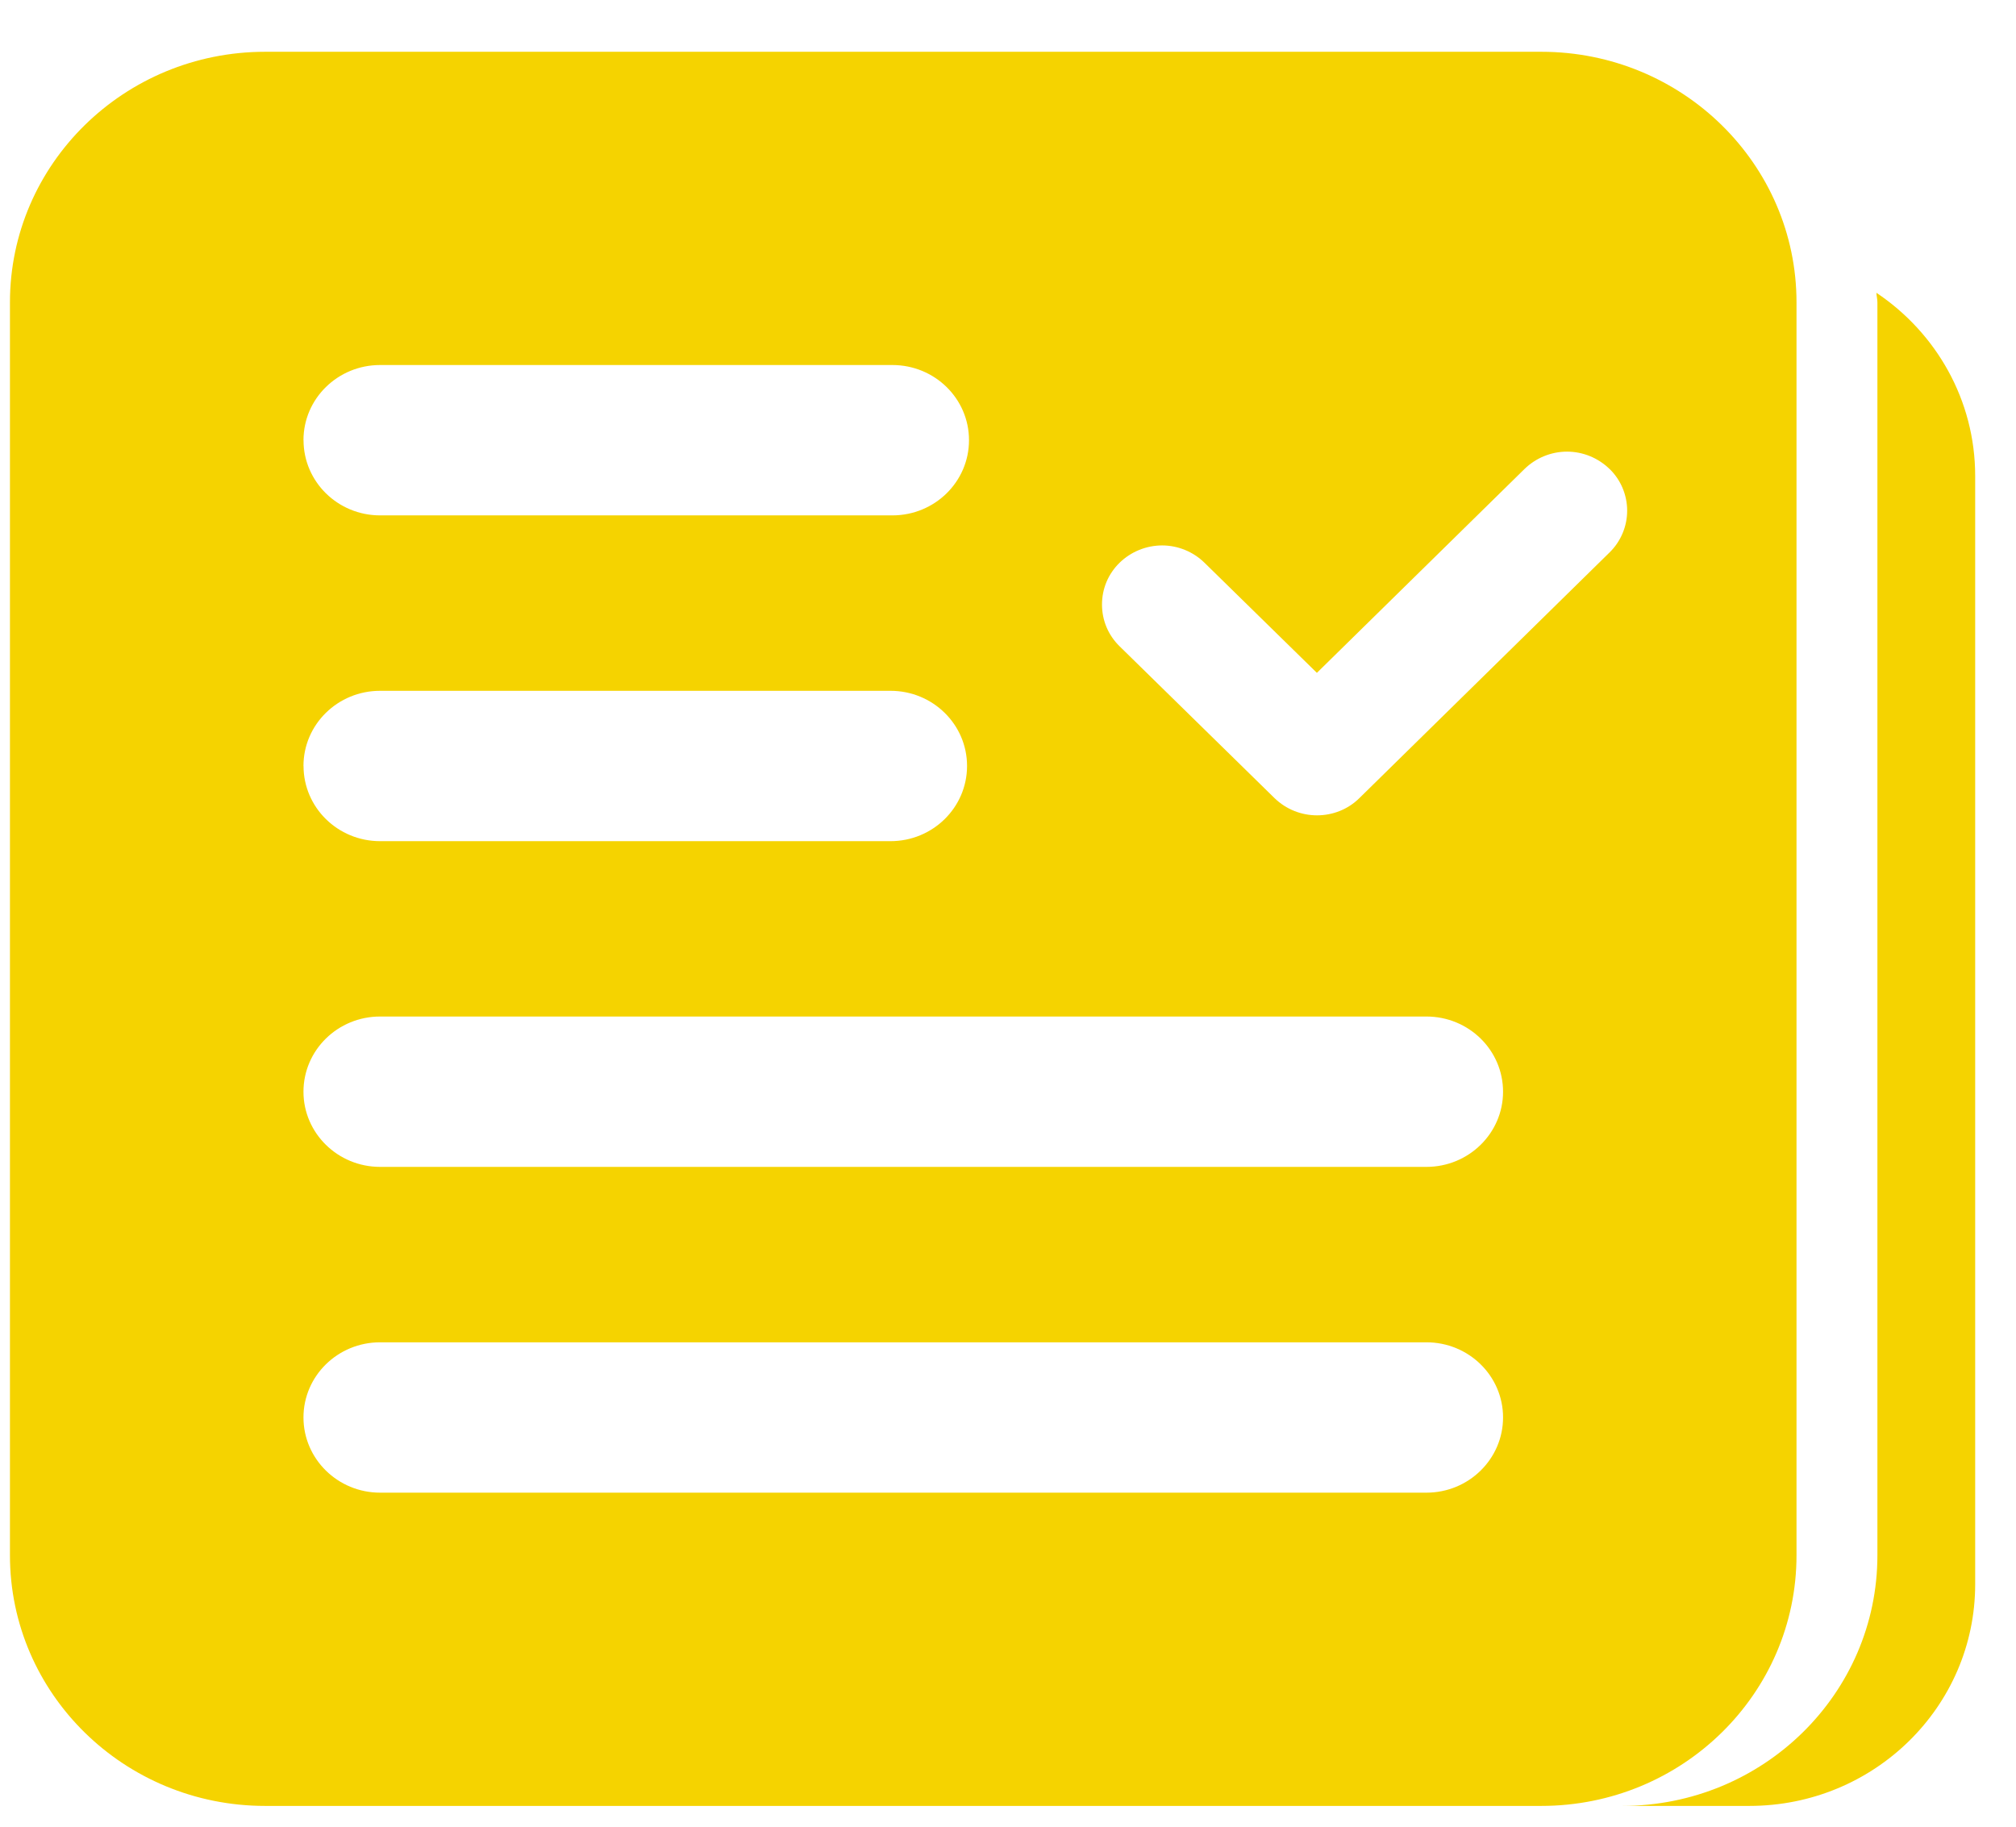 <svg width="32" height="29" viewBox="0 0 32 29" fill="none" xmlns="http://www.w3.org/2000/svg">
<path d="M24.465 28.67H4.209C1.971 28.67 0.158 26.888 0.158 24.692V4.8C0.158 2.604 1.971 0.822 4.209 0.822H24.465C26.703 0.822 28.516 2.604 28.516 4.8V24.692C28.516 26.889 26.703 28.67 24.465 28.67ZM4.818 6.988C4.818 7.648 5.362 8.182 6.033 8.182H14.165C14.837 8.182 15.381 7.648 15.381 6.988C15.381 6.328 14.837 5.795 14.165 5.795H6.033C5.362 5.795 4.817 6.328 4.817 6.988H4.818ZM4.818 12.16C4.818 12.82 5.362 13.354 6.033 13.354H14.135C14.806 13.354 15.35 12.82 15.35 12.16C15.35 11.5 14.806 10.967 14.135 10.967H6.033C5.362 10.967 4.817 11.5 4.817 12.16H4.818ZM23.858 22.503C23.858 21.843 23.313 21.31 22.642 21.31H6.033C5.362 21.31 4.817 21.843 4.817 22.503C4.817 23.162 5.362 23.697 6.033 23.697H22.642C23.313 23.697 23.858 23.162 23.858 22.503ZM23.858 17.332C23.858 16.671 23.313 16.138 22.642 16.138H6.033C5.362 16.138 4.817 16.671 4.817 17.332C4.817 17.99 5.362 18.525 6.033 18.525H22.642C23.313 18.525 23.858 17.99 23.858 17.332ZM25.548 7.445C25.367 7.269 25.125 7.17 24.873 7.17C24.622 7.17 24.38 7.269 24.199 7.445L20.903 10.682L19.119 8.934C18.939 8.758 18.697 8.659 18.445 8.659C18.194 8.66 17.952 8.758 17.771 8.934C17.683 9.02 17.612 9.123 17.564 9.237C17.516 9.351 17.492 9.473 17.492 9.597C17.492 9.721 17.516 9.843 17.564 9.957C17.612 10.071 17.683 10.174 17.771 10.26L20.23 12.67C20.417 12.852 20.661 12.944 20.905 12.944C21.149 12.944 21.394 12.853 21.579 12.669L25.549 8.77C25.637 8.684 25.707 8.581 25.755 8.467C25.803 8.354 25.828 8.231 25.828 8.107C25.828 7.984 25.803 7.861 25.755 7.747C25.707 7.633 25.637 7.531 25.549 7.445H25.548ZM31.352 7.556V25.152C31.352 27.094 29.749 28.67 27.768 28.67H25.749C27.986 28.67 29.8 26.889 29.8 24.692V4.8C29.8 4.748 29.786 4.7 29.784 4.648C30.73 5.281 31.352 6.347 31.352 7.556Z" fill="#F5D300"/>
</svg>
